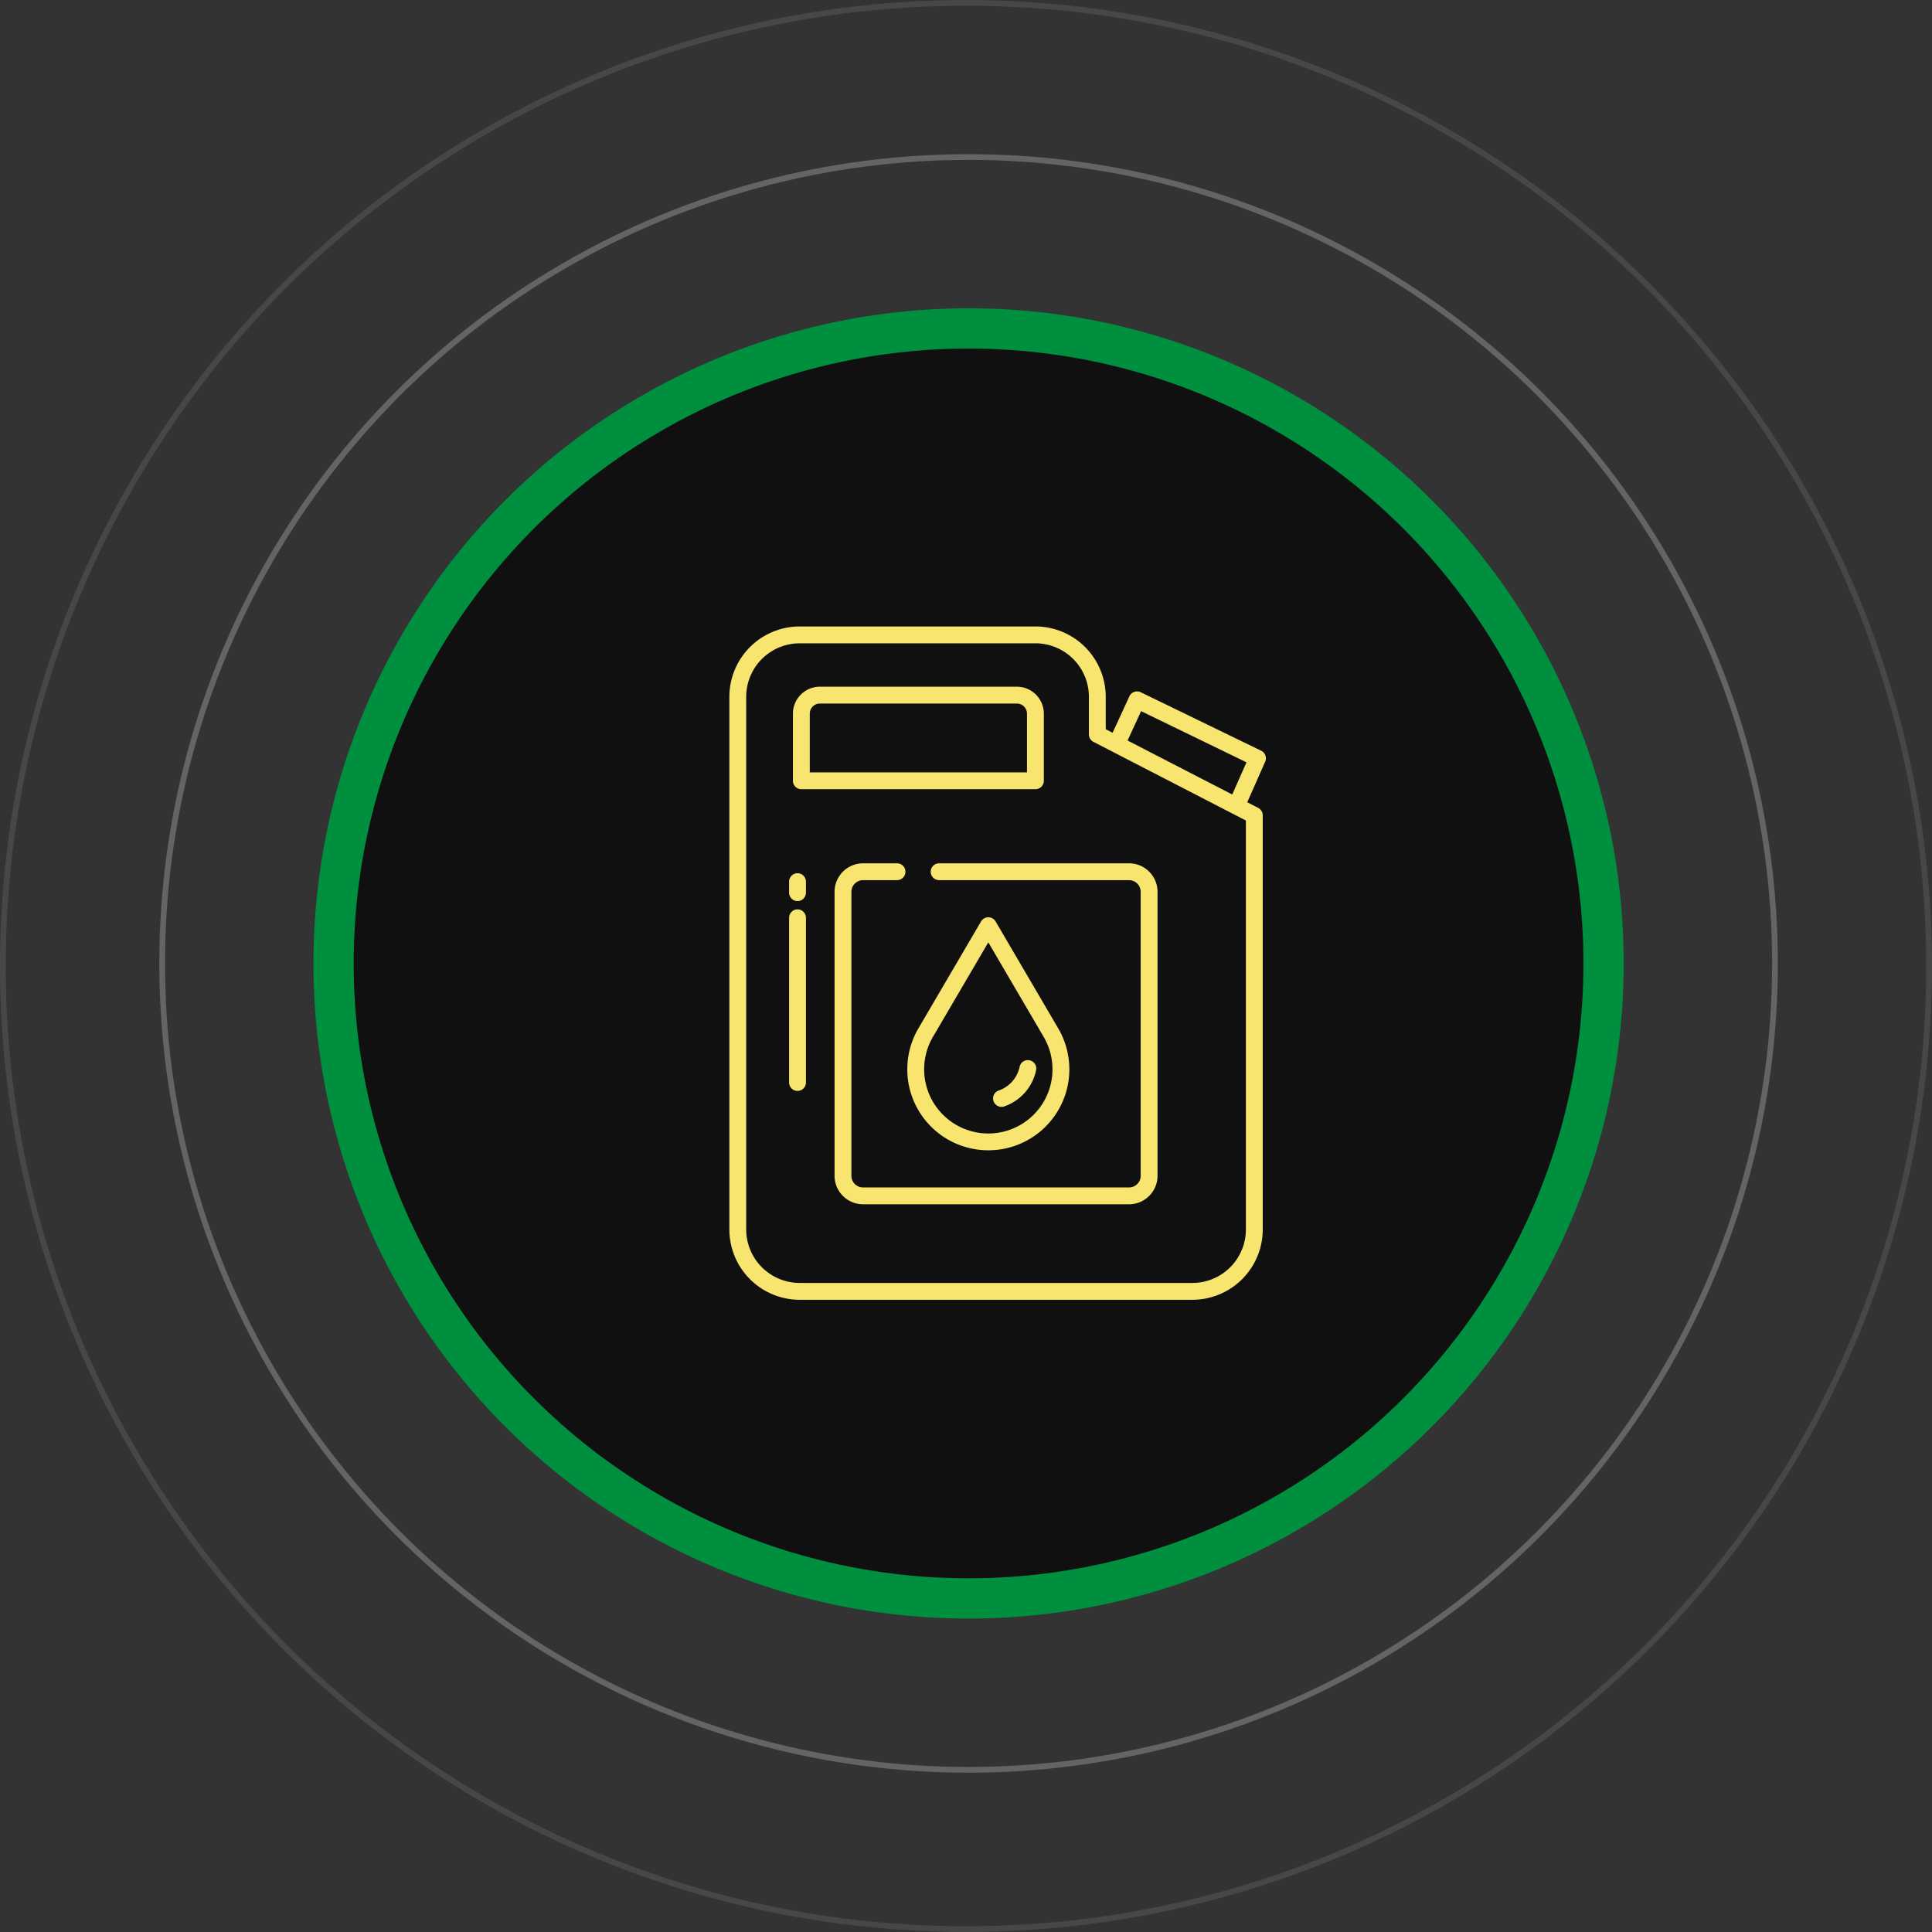 <svg width="336" height="336" viewBox="0 0 336 336" fill="none" xmlns="http://www.w3.org/2000/svg"><rect x="0" y="0" width="336" height="336" fill="#333333" stroke="none"/><circle cx="168.447" cy="167.553" r="110.436" fill="#101010" stroke="#008E3F" stroke-width="7"/><circle cx="168.447" cy="167.553" r="140.245" stroke="#fff" stroke-opacity=".24"/><circle cx="168" cy="168" r="167.5" stroke="#fff" stroke-opacity=".1"/><path d="M139.364 137.253h40.708a1.464 1.464 0 0 0 1.465-1.464v-11.673a4.702 4.702 0 0 0-4.695-4.692h-34.248a4.7 4.7 0 0 0-4.695 4.692v11.673a1.466 1.466 0 0 0 1.465 1.464zm1.465-13.137a1.766 1.766 0 0 1 1.765-1.762h34.248a1.762 1.762 0 0 1 1.765 1.762v10.208h-37.778v-10.208zm-2.129 27.752a1.465 1.465 0 0 0-1.465 1.465v1.911a1.468 1.468 0 0 0 1.465 1.465 1.464 1.464 0 0 0 1.465-1.465v-1.911a1.462 1.462 0 0 0-1.465-1.465zm0 6.284a1.465 1.465 0 0 0-1.465 1.465v28.694a1.466 1.466 0 0 0 2.93 0v-28.694a1.464 1.464 0 0 0-1.465-1.465zm23.163-6.546a1.462 1.462 0 0 0 1.464 1.465h33.027a2.03 2.03 0 0 1 2.026 2.027v49.387a2.026 2.026 0 0 1-2.026 2.026h-46.257a2.026 2.026 0 0 1-2.027-2.026v-49.387a2.027 2.027 0 0 1 2.027-2.027h5.906a1.464 1.464 0 1 0 0-2.929h-5.906a4.96 4.96 0 0 0-4.956 4.956v49.387a4.96 4.96 0 0 0 4.956 4.956h46.257a4.964 4.964 0 0 0 4.956-4.956v-49.387a4.96 4.96 0 0 0-4.956-4.956h-33.027a1.461 1.461 0 0 0-1.464 1.464z" fill="#F8E56F"/><path d="M171.881 200.05a14.08 14.08 0 0 0 12.156-21.203l-10.891-18.596a1.467 1.467 0 0 0-1.993-.531c-.222.127-.406.31-.536.531l-10.893 18.596a14.081 14.081 0 0 0 12.158 21.203h-.001zm-9.629-19.722l9.629-16.439 9.628 16.439a11.155 11.155 0 0 1-1.738 13.531 11.158 11.158 0 0 1-18.845-5.766 11.162 11.162 0 0 1 1.326-7.766v.001z" fill="#F8E56F"/><path d="M174.171 192.5c.162 0 .323-.027.476-.08a8.49 8.49 0 0 0 1.714-.814 8.643 8.643 0 0 0 1.523-1.211 8.451 8.451 0 0 0 2.319-4.325 1.46 1.46 0 0 0-1.156-1.673 1.465 1.465 0 0 0-1.714 1.096 5.52 5.52 0 0 1-1.519 2.83 5.551 5.551 0 0 1-2.118 1.328 1.46 1.46 0 0 0-.966 1.625 1.464 1.464 0 0 0 1.441 1.224z" fill="#F8E56F"/><path d="M219.33 130.56l-20.942-10.169a1.474 1.474 0 0 0-1.133-.061 1.46 1.46 0 0 0-.837.766l-2.923 6.344-1.193-.616v-5.65a12.24 12.24 0 0 0-12.226-12.224h-41.005a12.241 12.241 0 0 0-12.226 12.224v92.652a12.24 12.24 0 0 0 12.226 12.224h68.311a12.24 12.24 0 0 0 12.224-12.224v-72.022a1.464 1.464 0 0 0-.793-1.302l-1.901-.98 3.118-7.052a1.466 1.466 0 0 0-.7-1.91zm-2.654 83.266a9.308 9.308 0 0 1-2.725 6.569 9.308 9.308 0 0 1-6.569 2.725h-68.311a9.309 9.309 0 0 1-9.297-9.294v-92.652a9.309 9.309 0 0 1 9.297-9.294h41.004a9.309 9.309 0 0 1 9.297 9.294v6.543a1.468 1.468 0 0 0 .793 1.302l26.511 13.678v71.129zm-2.372-75.65l-18.204-9.392 2.353-5.105 18.326 8.899-2.475 5.598z" fill="#F8E56F"/></svg>